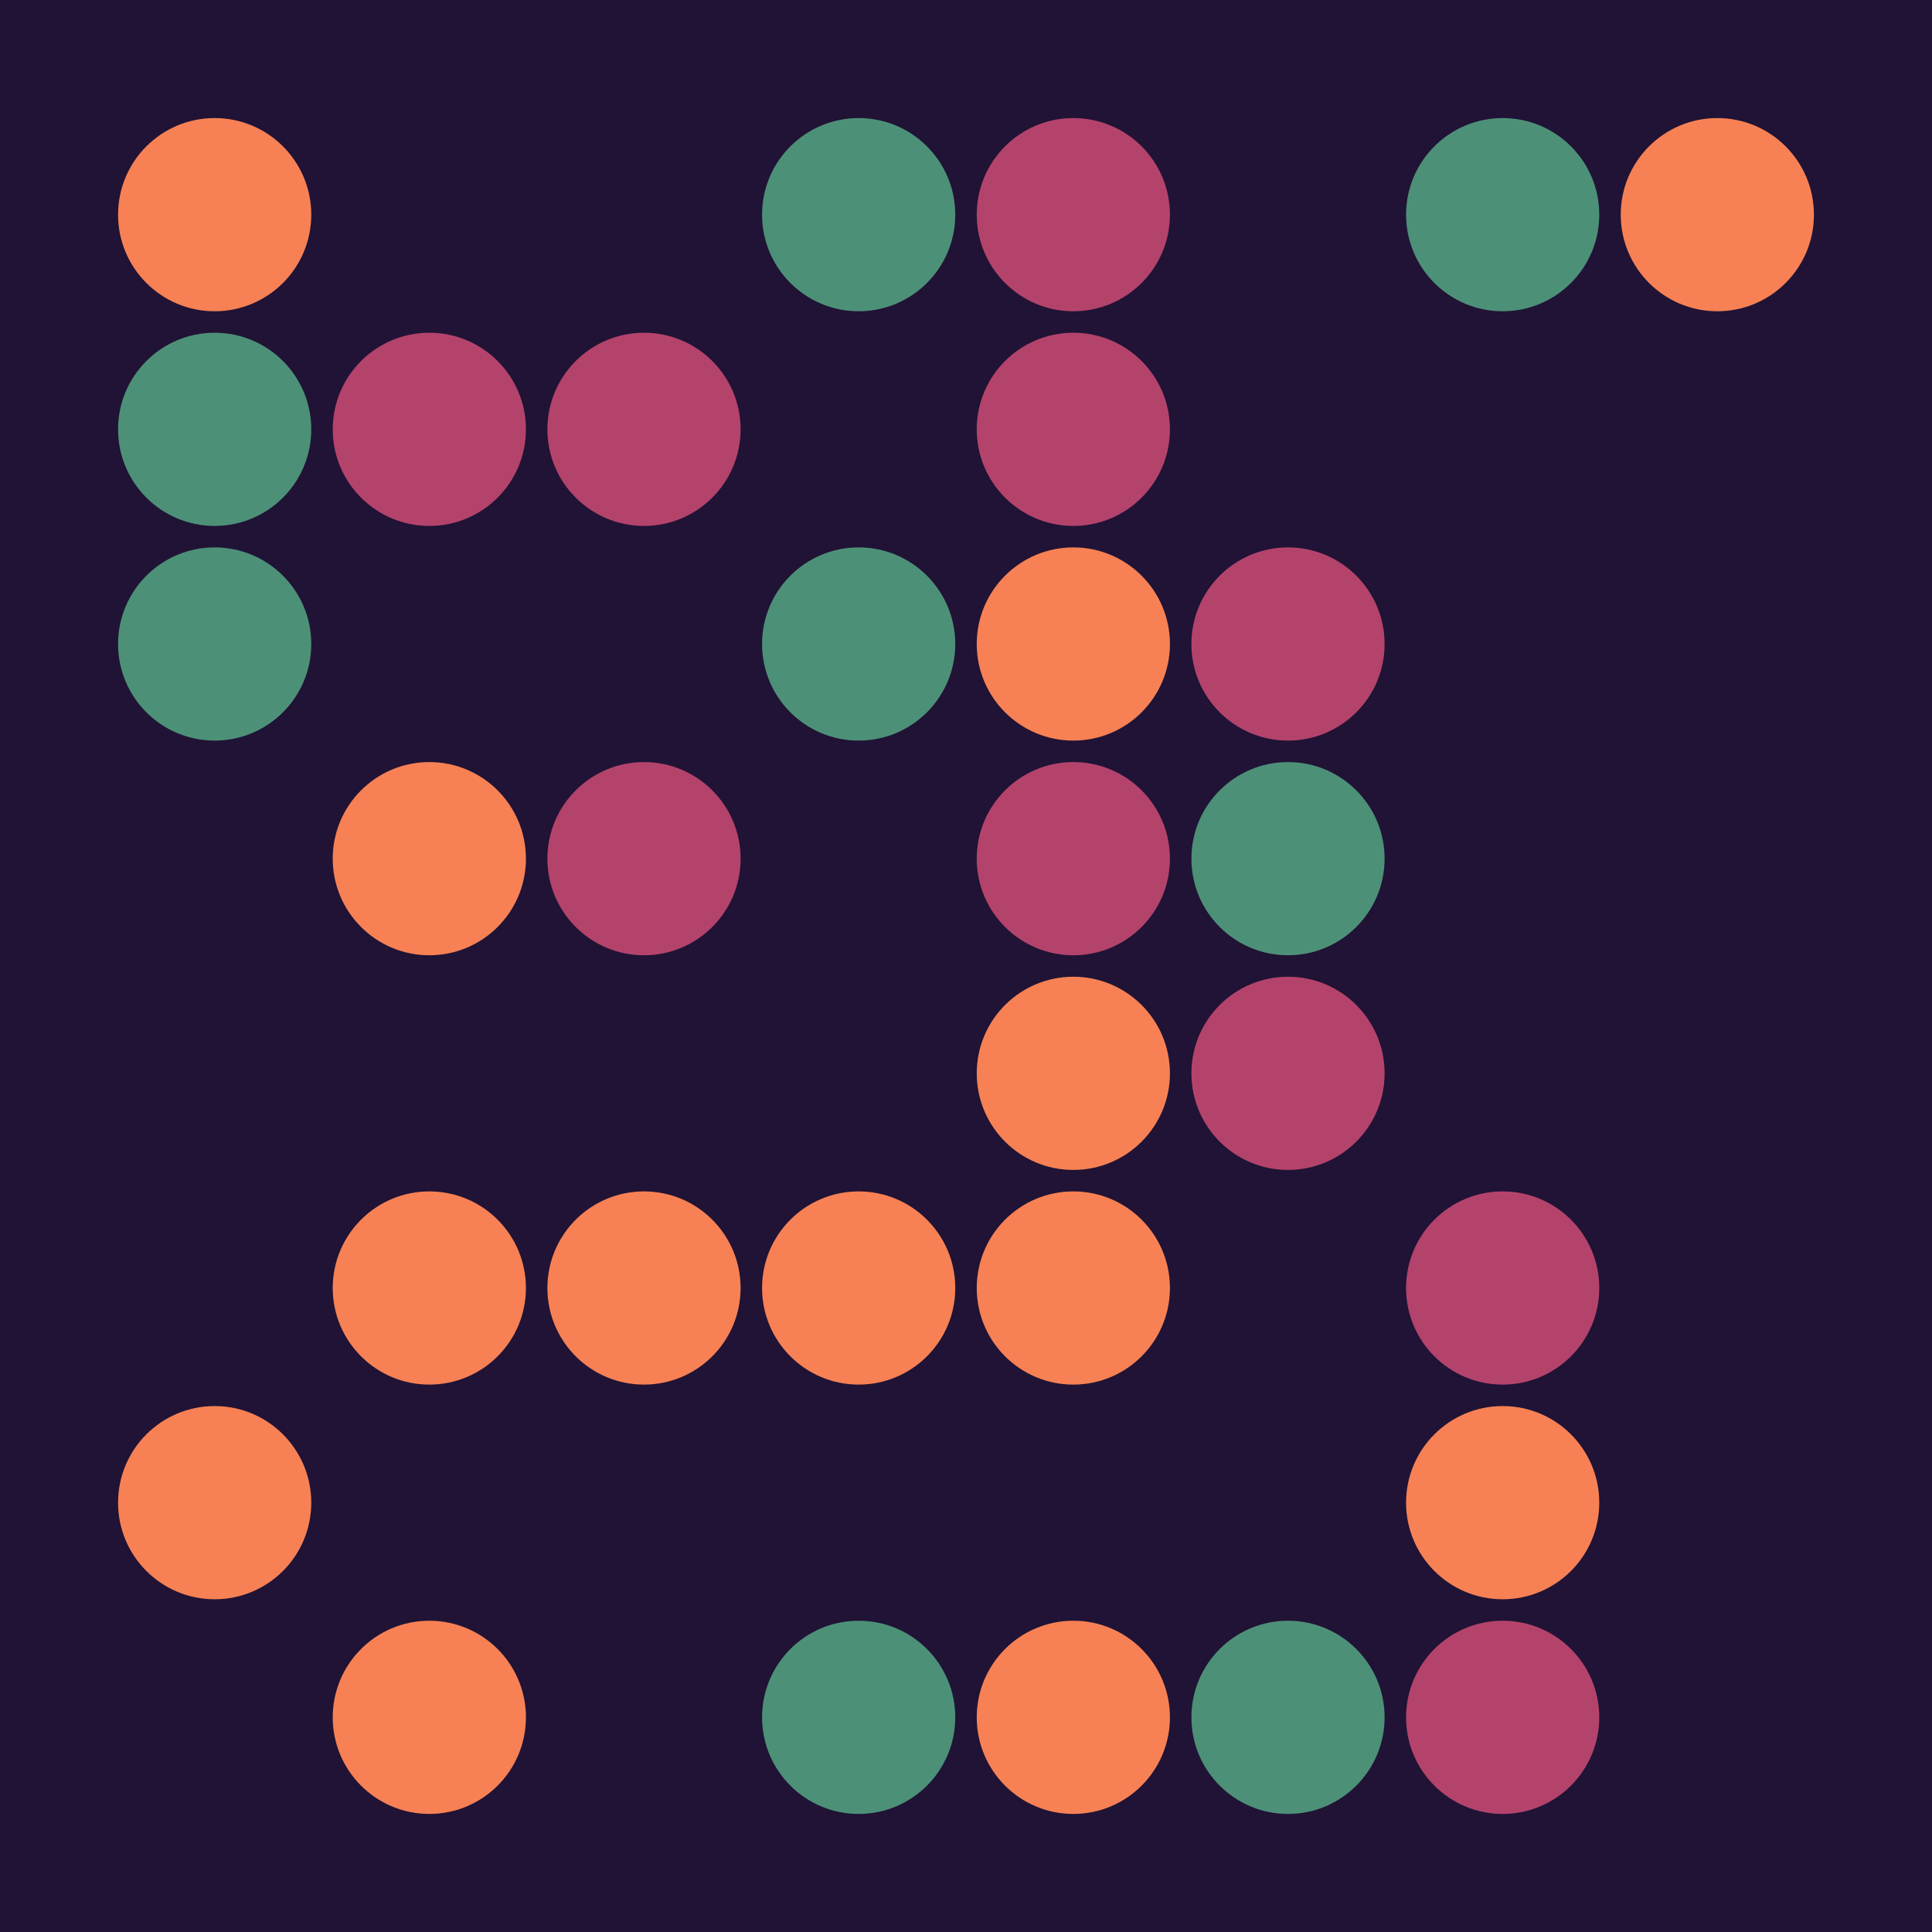 <svg width="360" height="360" xmlns="http://www.w3.org/2000/svg"><defs><animate id="aa" begin="0s"/><circle id="l0" r="18" fill="#f78154"></circle><circle id="d0" r="18" fill="#201335"></circle></defs><rect width="100%" height="100%" fill="#201335" /><use href="#l0" x="40" y="40" /><g transform="translate(40,80)"><use href="#b0" /><circle r="18" fill="#4d9078"><animate attributeType="XML" attributeName="fill" values="#4d9078;#f78154;#4d9078;#4d9078" dur="0.0s" repeatCount="indefinite"/></circle></g><g transform="translate(40,120)"><use href="#b0" /><circle r="18" fill="#4d9078"><animate attributeType="XML" attributeName="fill" values="#4d9078;#f78154;#4d9078;#4d9078" dur="0.0s" repeatCount="indefinite"/></circle></g><use href="#d0" x="40" y="160" /><use href="#d0" x="40" y="200" /><use href="#d0" x="40" y="240" /><use href="#l0" x="40" y="280" /><use href="#d0" x="40" y="320" /><use href="#d0" x="80" y="40" /><g transform="translate(80,80)"><use href="#p0" /><circle r="18" fill="#b4436c"><animate attributeType="XML" attributeName="fill" values="#b4436c;#201335;#b4436c;#b4436c" dur="0.1s" repeatCount="indefinite"/></circle></g><use href="#d0" x="80" y="120" /><use href="#l0" x="80" y="160" /><use href="#d0" x="80" y="200" /><use href="#l0" x="80" y="240" /><use href="#d0" x="80" y="280" /><use href="#l0" x="80" y="320" /><use href="#d0" x="120" y="40" /><g transform="translate(120,80)"><use href="#p0" /><circle r="18" fill="#b4436c"><animate attributeType="XML" attributeName="fill" values="#b4436c;#201335;#b4436c;#b4436c" dur="0.2s" repeatCount="indefinite"/></circle></g><use href="#d0" x="120" y="120" /><g transform="translate(120,160)"><use href="#p0" /><circle r="18" fill="#b4436c"><animate attributeType="XML" attributeName="fill" values="#b4436c;#201335;#b4436c;#b4436c" dur="0.6s" repeatCount="indefinite"/></circle></g><use href="#d0" x="120" y="200" /><use href="#l0" x="120" y="240" /><use href="#d0" x="120" y="280" /><use href="#d0" x="120" y="320" /><g transform="translate(160,40)"><use href="#b0" /><circle r="18" fill="#4d9078"><animate attributeType="XML" attributeName="fill" values="#4d9078;#f78154;#4d9078;#4d9078" dur="0.0s" repeatCount="indefinite"/></circle></g><use href="#d0" x="160" y="80" /><g transform="translate(160,120)"><use href="#b0" /><circle r="18" fill="#4d9078"><animate attributeType="XML" attributeName="fill" values="#4d9078;#f78154;#4d9078;#4d9078" dur="0.6s" repeatCount="indefinite"/></circle></g><use href="#d0" x="160" y="160" /><use href="#d0" x="160" y="200" /><use href="#l0" x="160" y="240" /><use href="#d0" x="160" y="280" /><g transform="translate(160,320)"><use href="#b0" /><circle r="18" fill="#4d9078"><animate attributeType="XML" attributeName="fill" values="#4d9078;#f78154;#4d9078;#4d9078" dur="0.1s" repeatCount="indefinite"/></circle></g><g transform="translate(200,40)"><use href="#p0" /><circle r="18" fill="#b4436c"><animate attributeType="XML" attributeName="fill" values="#b4436c;#201335;#b4436c;#b4436c" dur="0.0s" repeatCount="indefinite"/></circle></g><g transform="translate(200,80)"><use href="#p0" /><circle r="18" fill="#b4436c"><animate attributeType="XML" attributeName="fill" values="#b4436c;#201335;#b4436c;#b4436c" dur="0.4s" repeatCount="indefinite"/></circle></g><use href="#l0" x="200" y="120" /><g transform="translate(200,160)"><use href="#p0" /><circle r="18" fill="#b4436c"><animate attributeType="XML" attributeName="fill" values="#b4436c;#201335;#b4436c;#b4436c" dur="0.2s" repeatCount="indefinite"/></circle></g><use href="#l0" x="200" y="200" /><use href="#l0" x="200" y="240" /><use href="#d0" x="200" y="280" /><use href="#l0" x="200" y="320" /><use href="#d0" x="240" y="40" /><use href="#d0" x="240" y="80" /><g transform="translate(240,120)"><use href="#p0" /><circle r="18" fill="#b4436c"><animate attributeType="XML" attributeName="fill" values="#b4436c;#201335;#b4436c;#b4436c" dur="0.0s" repeatCount="indefinite"/></circle></g><g transform="translate(240,160)"><use href="#b0" /><circle r="18" fill="#4d9078"><animate attributeType="XML" attributeName="fill" values="#4d9078;#f78154;#4d9078;#4d9078" dur="0.5s" repeatCount="indefinite"/></circle></g><g transform="translate(240,200)"><use href="#p0" /><circle r="18" fill="#b4436c"><animate attributeType="XML" attributeName="fill" values="#b4436c;#201335;#b4436c;#b4436c" dur="0.0s" repeatCount="indefinite"/></circle></g><use href="#d0" x="240" y="240" /><use href="#d0" x="240" y="280" /><g transform="translate(240,320)"><use href="#b0" /><circle r="18" fill="#4d9078"><animate attributeType="XML" attributeName="fill" values="#4d9078;#f78154;#4d9078;#4d9078" dur="0.5s" repeatCount="indefinite"/></circle></g><g transform="translate(280,40)"><use href="#b0" /><circle r="18" fill="#4d9078"><animate attributeType="XML" attributeName="fill" values="#4d9078;#f78154;#4d9078;#4d9078" dur="0.0s" repeatCount="indefinite"/></circle></g><use href="#d0" x="280" y="80" /><use href="#d0" x="280" y="120" /><use href="#d0" x="280" y="160" /><use href="#d0" x="280" y="200" /><g transform="translate(280,240)"><use href="#p0" /><circle r="18" fill="#b4436c"><animate attributeType="XML" attributeName="fill" values="#b4436c;#201335;#b4436c;#b4436c" dur="0.0s" repeatCount="indefinite"/></circle></g><use href="#l0" x="280" y="280" /><g transform="translate(280,320)"><use href="#p0" /><circle r="18" fill="#b4436c"><animate attributeType="XML" attributeName="fill" values="#b4436c;#201335;#b4436c;#b4436c" dur="0.2s" repeatCount="indefinite"/></circle></g><use href="#l0" x="320" y="40" /><use href="#d0" x="320" y="80" /><use href="#d0" x="320" y="120" /><use href="#d0" x="320" y="160" /><use href="#d0" x="320" y="200" /><use href="#d0" x="320" y="240" /><use href="#d0" x="320" y="280" /><use href="#d0" x="320" y="320" /></svg>